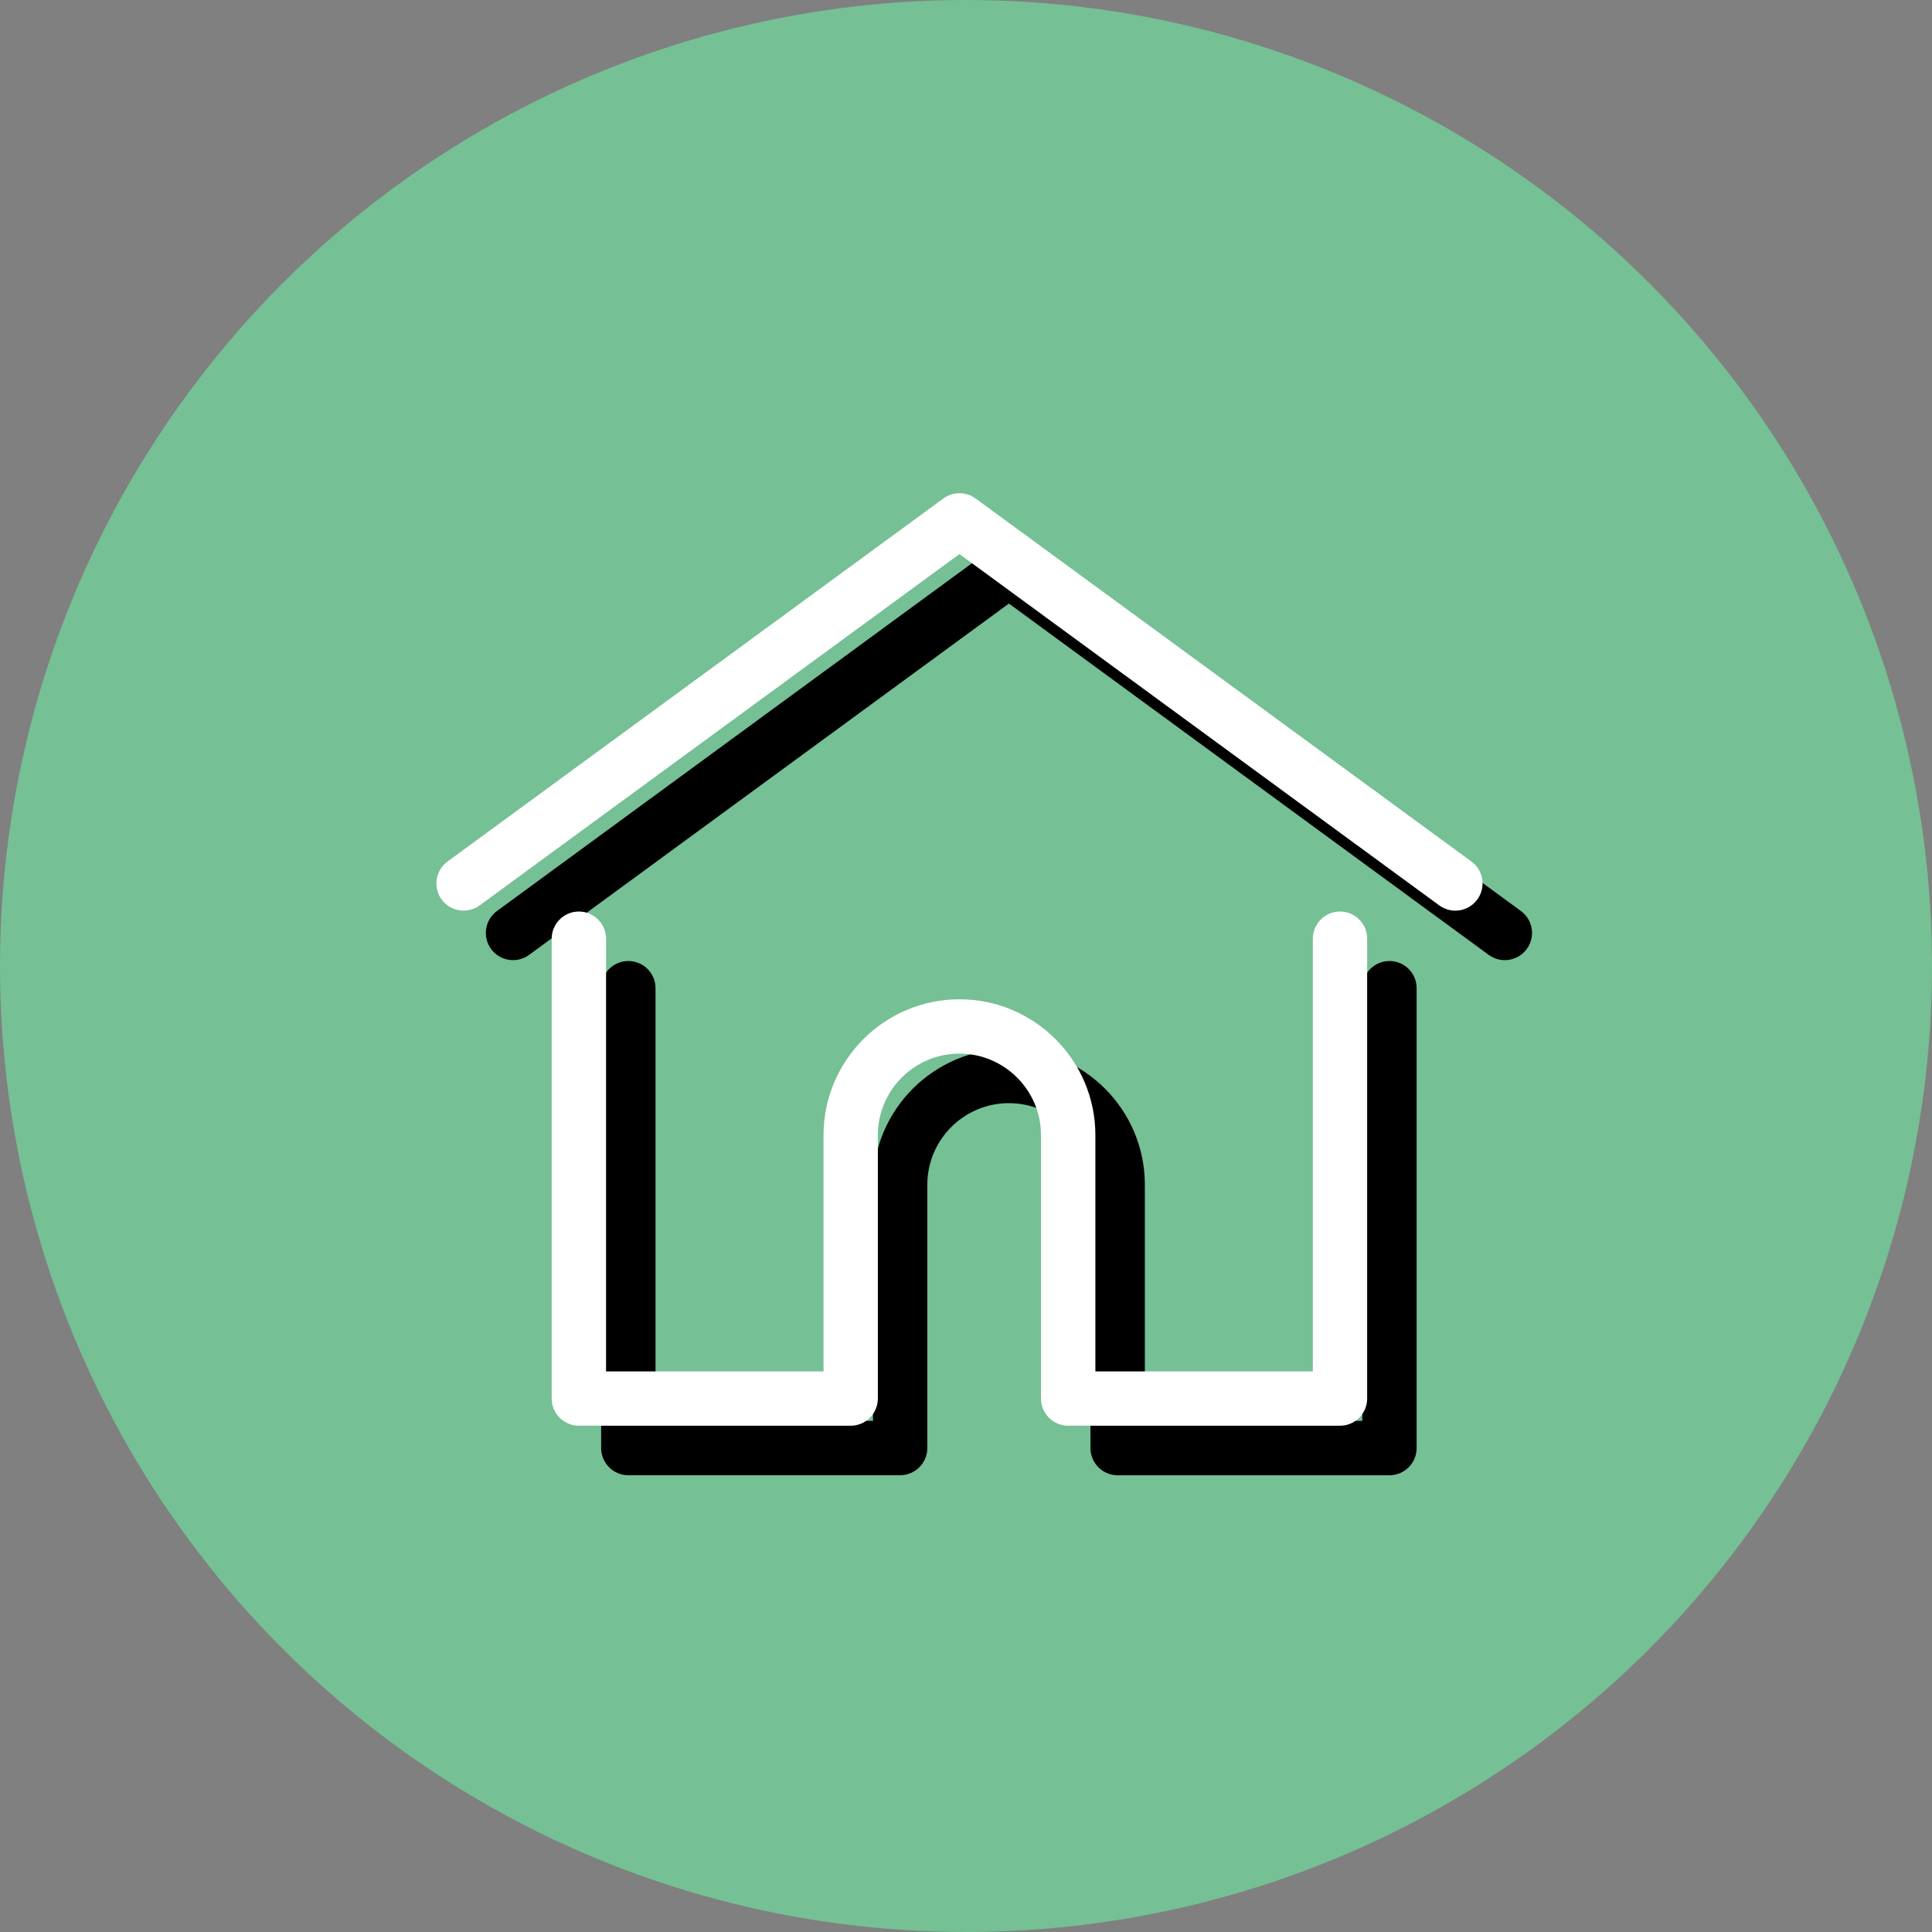 <?xml version="1.0" encoding="utf-8"?>
<!-- Generator: Adobe Illustrator 17.0.0, SVG Export Plug-In . SVG Version: 6.00 Build 0)  -->
<!DOCTYPE svg PUBLIC "-//W3C//DTD SVG 1.1//EN" "http://www.w3.org/Graphics/SVG/1.1/DTD/svg11.dtd">
<svg version="1.1" id="Warstwa_1" xmlns="http://www.w3.org/2000/svg" xmlns:xlink="http://www.w3.org/1999/xlink" x="0px" y="0px"
	 width="60.192px" height="60.192px" viewBox="0 0 60.192 60.192" enable-background="new 0 0 60.192 60.192" xml:space="preserve">
<rect x="0" y="0" width="60.192" height="60.192" fill="#808080" stroke="none"/>
<circle fill="#75C094" cx="30.096" cy="30.096" r="30.096"/>
<g>
	<g>
		<g>
			<path d="M47.384,28.383l-15.45-11.312c-0.298-0.218-0.703-0.218-1.001,0l-15.45,11.312c-0.377,0.276-0.459,0.806-0.183,1.184
				c0.276,0.377,0.806,0.459,1.184,0.183l14.949-10.946l14.949,10.946c0.151,0.11,0.326,0.164,0.5,0.164
				c0.261,0,0.518-0.12,0.684-0.347C47.844,29.189,47.762,28.659,47.384,28.383L47.384,28.383z"/>
		</g>
		<path d="M43.29,29.941c-0.468,0-0.847,0.379-0.847,0.847v13.48h-6.775V36.91c0-2.335-1.9-4.235-4.235-4.235
			c-2.335,0-4.235,1.9-4.235,4.235v7.358h-6.775v-13.48c0-0.468-0.379-0.847-0.847-0.847c-0.468,0-0.847,0.379-0.847,0.847v14.326
			c0,0.468,0.379,0.847,0.847,0.847h8.468c0.445,0,0.81-0.344,0.844-0.781c0.002-0.02,0.003-0.041,0.003-0.066V36.91
			c0-1.401,1.14-2.541,2.541-2.541c1.401,0,2.541,1.14,2.541,2.541v8.205c0,0.024,0.001,0.046,0.003,0.065
			c0.033,0.437,0.398,0.782,0.844,0.782h8.468c0.468,0,0.847-0.379,0.847-0.847V30.788C44.137,30.32,43.758,29.941,43.29,29.941
			L43.29,29.941z"/>
	</g>
	<g>
		<g>
			<path fill="#FFFFFF" d="M45.843,26.841l-15.45-11.312c-0.298-0.218-0.703-0.218-1.001,0l-15.45,11.312
				c-0.377,0.276-0.459,0.806-0.183,1.184c0.276,0.377,0.806,0.459,1.184,0.183l14.949-10.946l14.949,10.946
				c0.151,0.11,0.326,0.164,0.5,0.164c0.261,0,0.518-0.12,0.684-0.347C46.302,27.647,46.22,27.117,45.843,26.841L45.843,26.841z"/>
		</g>
		<path fill="#FFFFFF" d="M41.749,28.399c-0.468,0-0.847,0.379-0.847,0.847v13.48h-6.775v-7.358c0-2.335-1.9-4.235-4.235-4.235
			c-2.335,0-4.235,1.9-4.235,4.235v7.358h-6.775v-13.48c0-0.468-0.379-0.847-0.847-0.847c-0.468,0-0.847,0.379-0.847,0.847v14.326
			c0,0.468,0.379,0.847,0.847,0.847h8.468c0.445,0,0.81-0.344,0.844-0.781c0.002-0.02,0.003-0.041,0.003-0.066v-8.205
			c0-1.401,1.14-2.541,2.541-2.541c1.401,0,2.541,1.14,2.541,2.541v8.205c0,0.024,0.001,0.046,0.003,0.065
			c0.033,0.437,0.398,0.782,0.844,0.782h8.468c0.468,0,0.847-0.379,0.847-0.847V29.246C42.596,28.779,42.216,28.399,41.749,28.399
			L41.749,28.399z"/>
	</g>
</g>
</svg>
